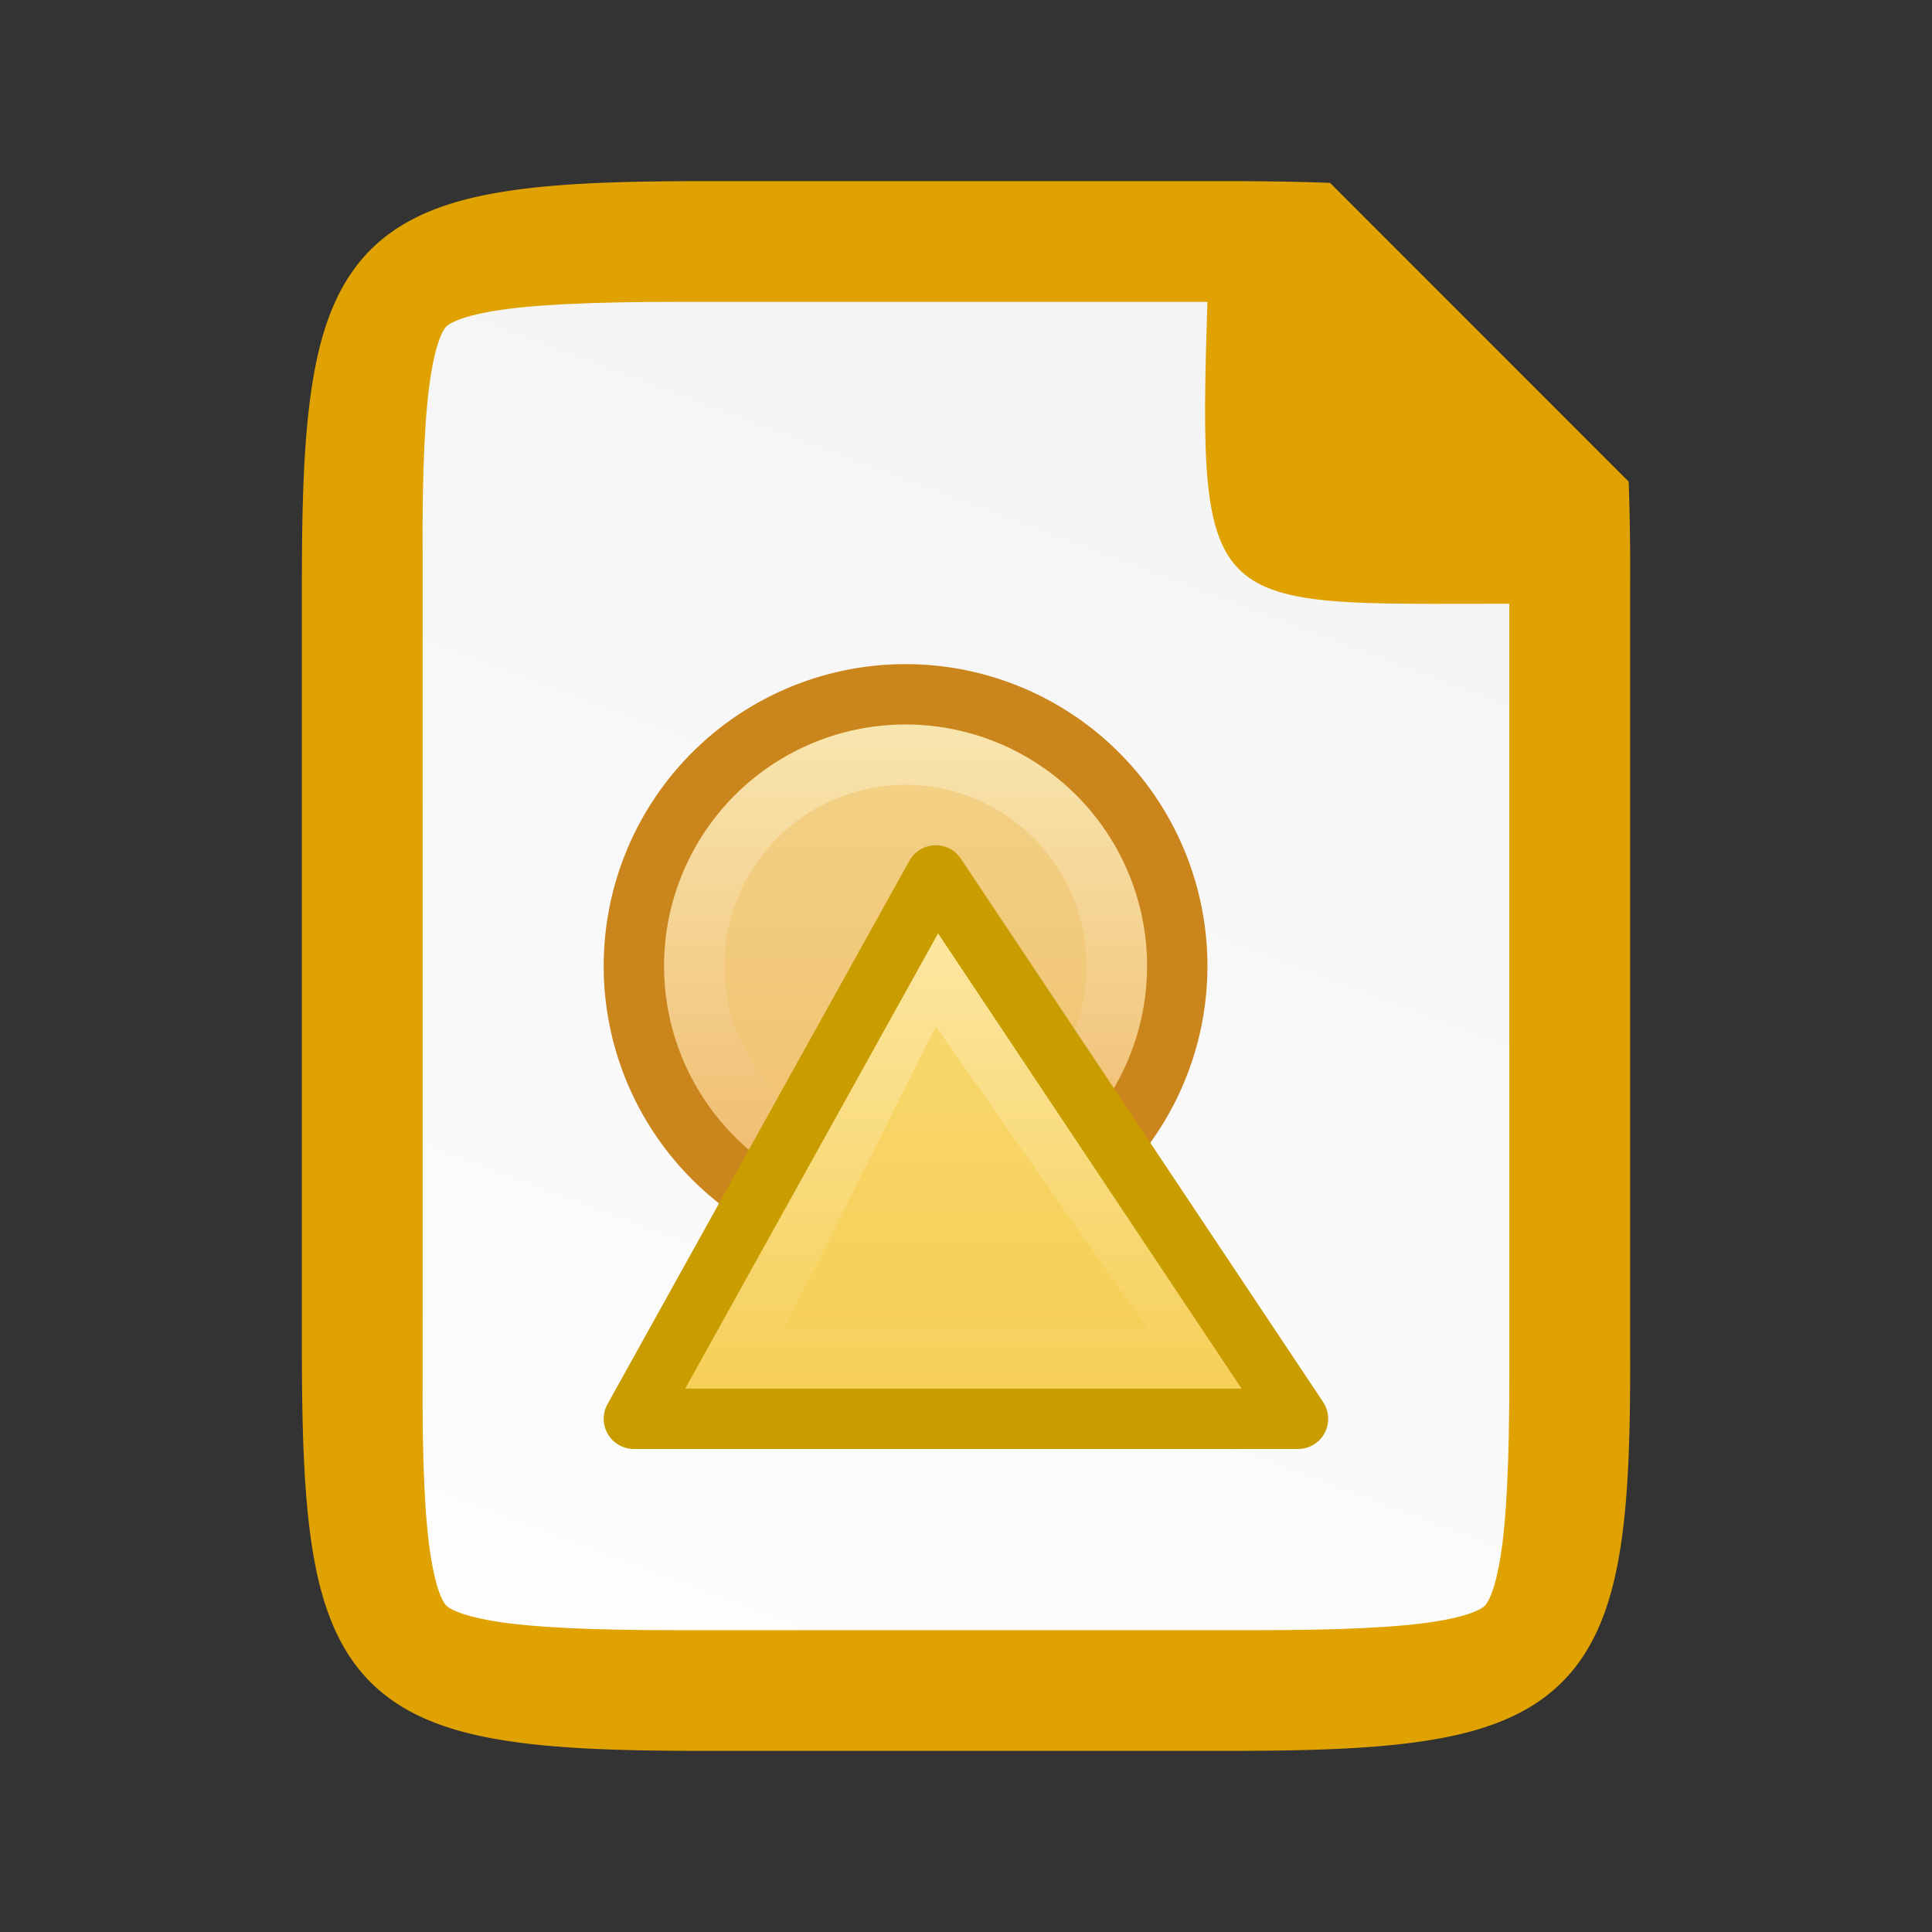 <svg width="32" height="32" xmlns:xlink="http://www.w3.org/1999/xlink" xmlns="http://www.w3.org/2000/svg"><rect width="100%" height="100%" fill="#333333" stroke="none"/><defs><linearGradient id="c" x1="0" y1="0" x2="1" y2="0" gradientUnits="userSpaceOnUse" gradientTransform="matrix(0 -8.29 8.29 0 743.808 196.553)"><stop offset="0" style="stop-color:#f0bc6f;stop-opacity:1"/><stop offset="1" style="stop-color:#f9eab5;stop-opacity:1"/></linearGradient><linearGradient id="d" x1="0" y1="0" x2="1" y2="0" gradientUnits="userSpaceOnUse" gradientTransform="matrix(0 -8.85 8.85 0 746.051 200.5)"><stop offset="0" style="stop-color:#f5ce53;stop-opacity:1"/><stop offset="1" style="stop-color:#fde9a9;stop-opacity:1"/></linearGradient><linearGradient gradientTransform="translate(-320 -132)" xlink:href="#a" id="b" x1="340" y1="132" x2="328" y2="164" gradientUnits="userSpaceOnUse"/><linearGradient id="a"><stop style="stop-color:#f2f2f2;stop-opacity:1" offset="0"/><stop style="stop-color:#fff;stop-opacity:1" offset="1"/></linearGradient></defs><path style="color:#000;display:inline;overflow:visible;visibility:visible;fill:#e0a200;fill-opacity:1;fill-rule:nonzero;stroke:none;stroke-width:1;marker:none;enable-background:accumulate" d="M11.691 3c-1.412 0-2.519.034-3.418.186-.9.15-1.616.431-2.137.953-.52.521-.8 1.237-.95 2.138C5.033 7.178 5 8.287 5 9.703v12.594c0 1.415.034 2.525.185 3.426.151.9.43 1.617.951 2.138.521.522 1.237.802 2.137.953.9.152 2.006.186 3.418.186h8.615c1.413 0 2.523-.034 3.424-.186.901-.15 1.62-.431 2.143-.953.522-.521.803-1.239.953-2.14.15-.901.18-2.01.174-3.424V9.705a41.067 41.067 0 0 0-.024-1.728L22.03 3.029c-.52-.02-1.09-.029-1.723-.029z"/><path d="M11.192 5c-1.372 0-2.378.045-3.01.15-.618.104-.761.23-.79.258-.028.028-.15.166-.252.781-.105.63-.148 1.631-.14 3.004V22.81c-.008 1.371.035 2.373.14 3.002.102.615.224.753.252.78.029.03.172.155.79.259.632.106 1.638.15 3.01.15h9.616c1.372 0 2.374-.044 3.004-.15.616-.104.754-.227.78-.254.03-.028.153-.169.257-.787.106-.632.15-1.638.15-3.012V10c-5 0-5.17.242-5-5z" style="color:#000;font-style:normal;font-variant:normal;font-weight:400;font-stretch:normal;font-size:medium;line-height:normal;font-family:sans-serif;font-variant-ligatures:normal;font-variant-position:normal;font-variant-caps:normal;font-variant-numeric:normal;font-variant-alternates:normal;font-feature-settings:normal;text-indent:0;text-align:start;text-decoration:none;text-decoration-line:none;text-decoration-style:solid;text-decoration-color:#000;letter-spacing:normal;word-spacing:normal;text-transform:none;writing-mode:lr-tb;direction:ltr;text-orientation:mixed;dominant-baseline:auto;baseline-shift:baseline;text-anchor:start;white-space:normal;shape-padding:0;clip-rule:nonzero;display:inline;overflow:visible;visibility:visible;isolation:auto;mix-blend-mode:normal;color-interpolation:sRGB;color-interpolation-filters:linearRGB;solid-color:#000;solid-opacity:1;fill:url(#b);fill-opacity:1;fill-rule:nonzero;stroke:none;stroke-width:5;stroke-linecap:butt;stroke-linejoin:miter;stroke-miterlimit:4;stroke-dasharray:none;stroke-dashoffset:0;stroke-opacity:1;marker:none;color-rendering:auto;image-rendering:auto;shape-rendering:auto;text-rendering:auto;enable-background:accumulate"/><g style="clip-rule:evenodd;display:inline;fill-rule:evenodd;enable-background:new"><path d="M744.992 197.5a4.5 4.5 0 1 0 0-9 4.5 4.5 0 0 0 0 9z" style="fill:url(#c);fill-rule:nonzero;stroke:#cb851d;stroke-width:1px" transform="translate(-729.993 -177)"/></g><g style="clip-rule:evenodd;display:inline;fill-rule:evenodd;enable-background:new"><path d="M744.991 196a3 3 0 1 0 0-6 3 3 0 0 0 0 6z" style="fill:#f0c46f;fill-opacity:.6;fill-rule:nonzero" transform="translate(-729.993 -177)"/></g><g style="clip-rule:evenodd;display:inline;fill-rule:evenodd;enable-background:new"><path d="M751.492 200.5h-11l5-9z" style="fill:url(#d);fill-rule:nonzero;stroke:#c99c00;stroke-width:1px;stroke-linecap:round;stroke-linejoin:round" transform="translate(-729.993 -177)"/></g><g style="clip-rule:evenodd;display:inline;fill-rule:evenodd;enable-background:new"><path d="M748.992 199h-6l2.5-5z" style="fill:#f5ce53;fill-opacity:.6;fill-rule:nonzero" transform="translate(-729.993 -177)"/></g></svg>